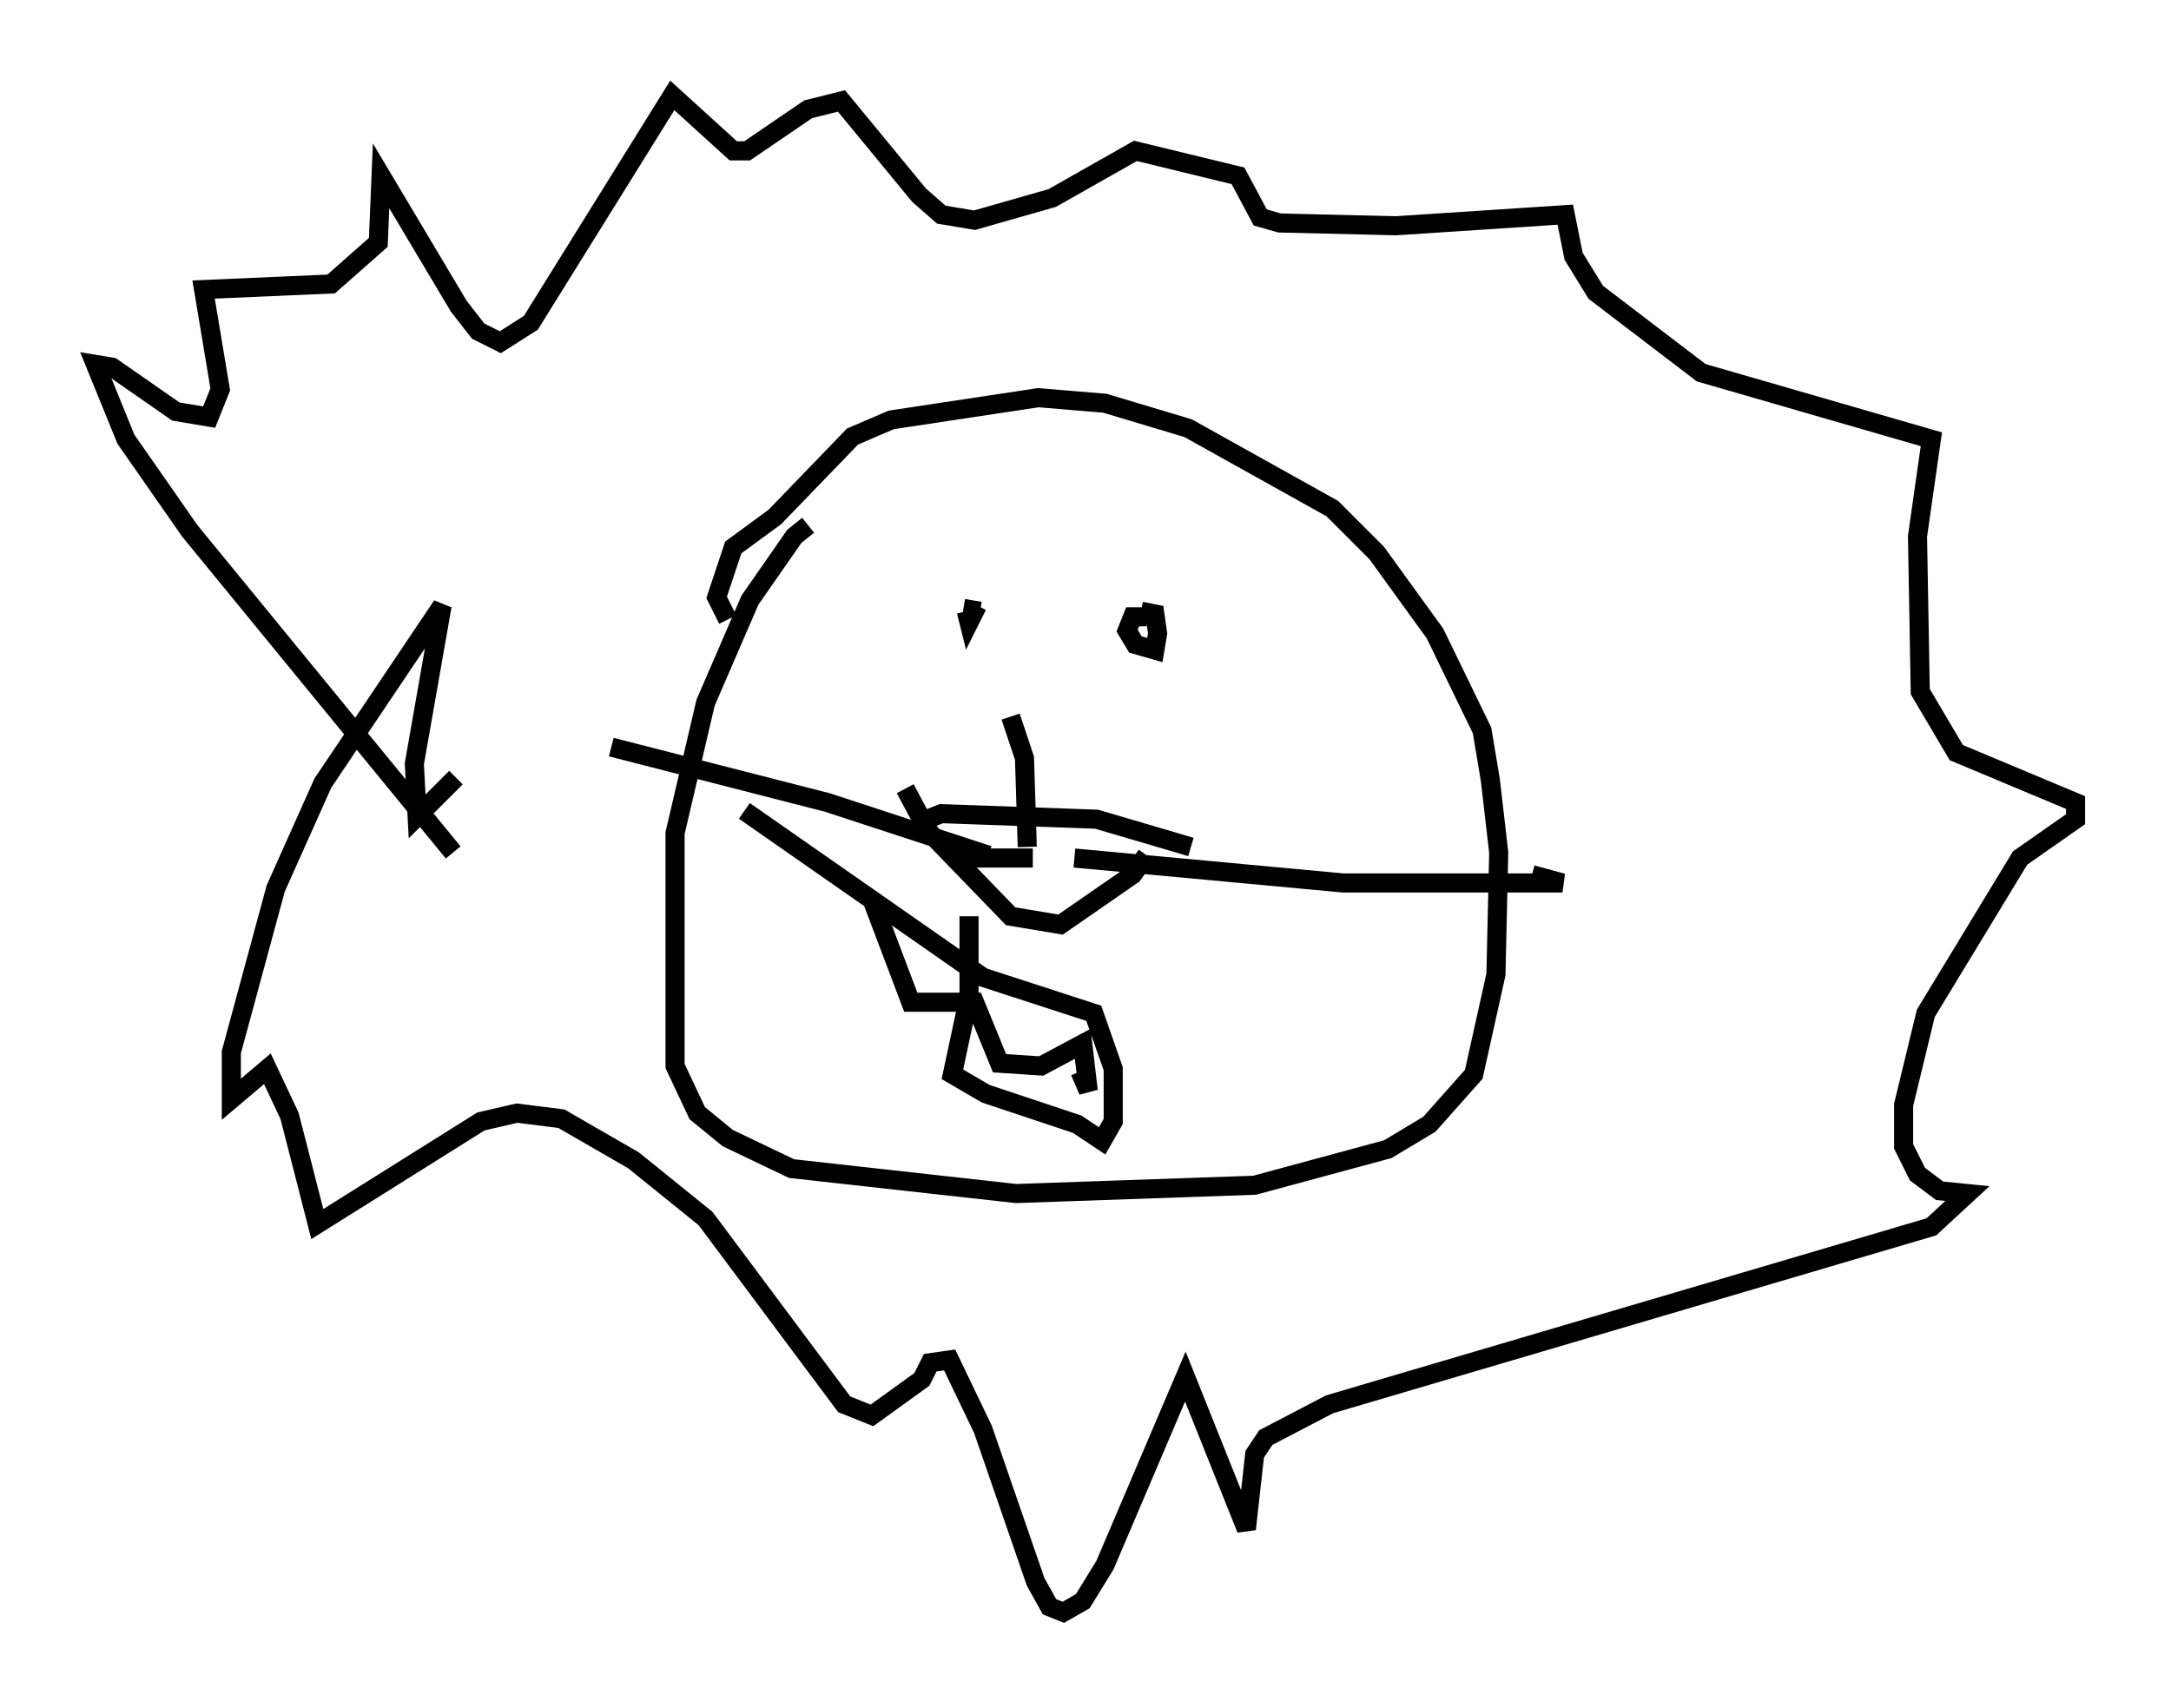 <?xml version="1.0" encoding="utf-8" ?>
<svg baseProfile="full" height="89.452" version="1.1" width="113.709" xmlns="http://www.w3.org/2000/svg" xmlns:ev="http://www.w3.org/2001/xml-events" xmlns:xlink="http://www.w3.org/1999/xlink"><defs /><rect fill="white" height="89.452" width="113.709" x="0" y="0" /><path d="M43.201, 27.514 m-0.872, 0.0 l-0.726, 0.581 -2.324, 3.341 l-2.324, 5.374 -1.598, 6.827 l0.0, 12.201 1.162, 2.469 l1.598, 1.307 3.341, 1.598 l11.765, 1.307 12.492, -0.436 l6.972, -1.888 2.179, -1.307 l2.324, -2.615 1.162, -5.229 l0.145, -6.391 -0.436, -3.777 l-0.436, -2.615 -2.469, -5.084 l-3.05, -4.212 -2.324, -2.324 l-7.553, -4.212 -4.358, -1.307 l-3.486, -0.291 -7.698, 1.162 l-2.034, 0.872 -4.067, 4.212 l-2.179, 1.598 -0.872, 2.615 l0.581, 1.162 m9.296, 8.86 l1.162, 2.179 4.358, 4.503 l2.615, 0.436 3.777, -2.615 l0.726, -1.017 m-9.587, -12.927 l0.872, 0.145 m-0.145, -0.291 l-0.436, 0.872 -0.145, -0.581 m9.441, 0.291 l-0.726, 0.0 -0.291, 0.726 l0.436, 0.726 1.017, 0.291 l0.145, -0.872 -0.145, -1.017 l-0.726, -0.145 m-11.184, 10.894 l0.726, -0.291 8.134, 0.291 l4.939, 1.453 m-6.101, 0.581 l14.089, 1.307 11.475, 0.0 l-1.598, -0.436 m-28.469, -1.017 l-8.425, -2.76 -11.33, -2.905 m21.788, 5.229 l-0.145, -4.648 -0.726, -2.179 m1.162, 7.408 l-4.358, 0.0 m1.017, 3.05 l0.0, 4.212 -0.872, 4.067 l1.743, 1.017 4.793, 1.598 l1.307, 0.872 0.581, -1.017 l0.0, -2.76 -1.017, -2.905 l-5.81, -1.888 -12.492, -8.715 m6.682, 4.648 l2.034, 5.374 3.341, 0.0 l1.307, 3.196 2.179, 0.145 l2.179, -1.162 0.291, 2.469 l-0.436, -1.017 m-32.827, -11.475 l-13.799, -16.849 -3.341, -4.793 l-1.598, -3.922 0.872, 0.145 l3.341, 2.324 1.743, 0.291 l0.581, -1.453 -0.872, -5.229 l6.682, -0.291 2.469, -2.179 l0.145, -3.486 4.067, 6.827 l1.017, 1.307 1.162, 0.581 l1.598, -1.017 7.408, -11.911 l3.196, 2.905 0.726, 0.0 l3.196, -2.179 1.743, -0.436 l4.067, 4.939 1.162, 1.017 l1.743, 0.291 4.067, -1.162 l4.358, -2.469 5.374, 1.307 l1.162, 2.179 1.017, 0.291 l6.101, 0.145 8.86, -0.581 l0.436, 2.179 1.162, 1.888 l5.52, 4.212 12.056, 3.486 l-0.726, 5.084 0.145, 8.134 l1.888, 3.196 6.246, 2.615 l0.0, 0.872 -2.905, 2.034 l-4.939, 8.134 -1.162, 4.793 l0.0, 2.179 0.726, 1.453 l1.162, 0.872 1.453, 0.145 l-1.888, 1.743 -31.519, 9.296 l-3.341, 1.743 -0.581, 0.872 l-0.436, 3.922 -3.196, -7.989 l-4.212, 9.877 -1.162, 1.888 l-1.017, 0.581 -0.726, -0.291 l-0.726, -1.307 -2.76, -7.989 l-1.743, -3.631 -1.017, 0.145 l-0.436, 0.872 -2.615, 1.888 l-1.453, -0.581 -7.263, -9.732 l-3.777, -3.05 -3.777, -2.179 l-2.324, -0.291 -1.888, 0.436 l-8.57, 5.374 -1.453, -5.665 l-1.162, -2.469 -1.888, 1.598 l0.0, -2.469 2.324, -8.57 l2.469, -5.52 6.246, -9.296 l-1.453, 8.279 0.145, 2.76 l2.034, -2.034 " fill="none" stroke="black" stroke-width="1" /></svg>